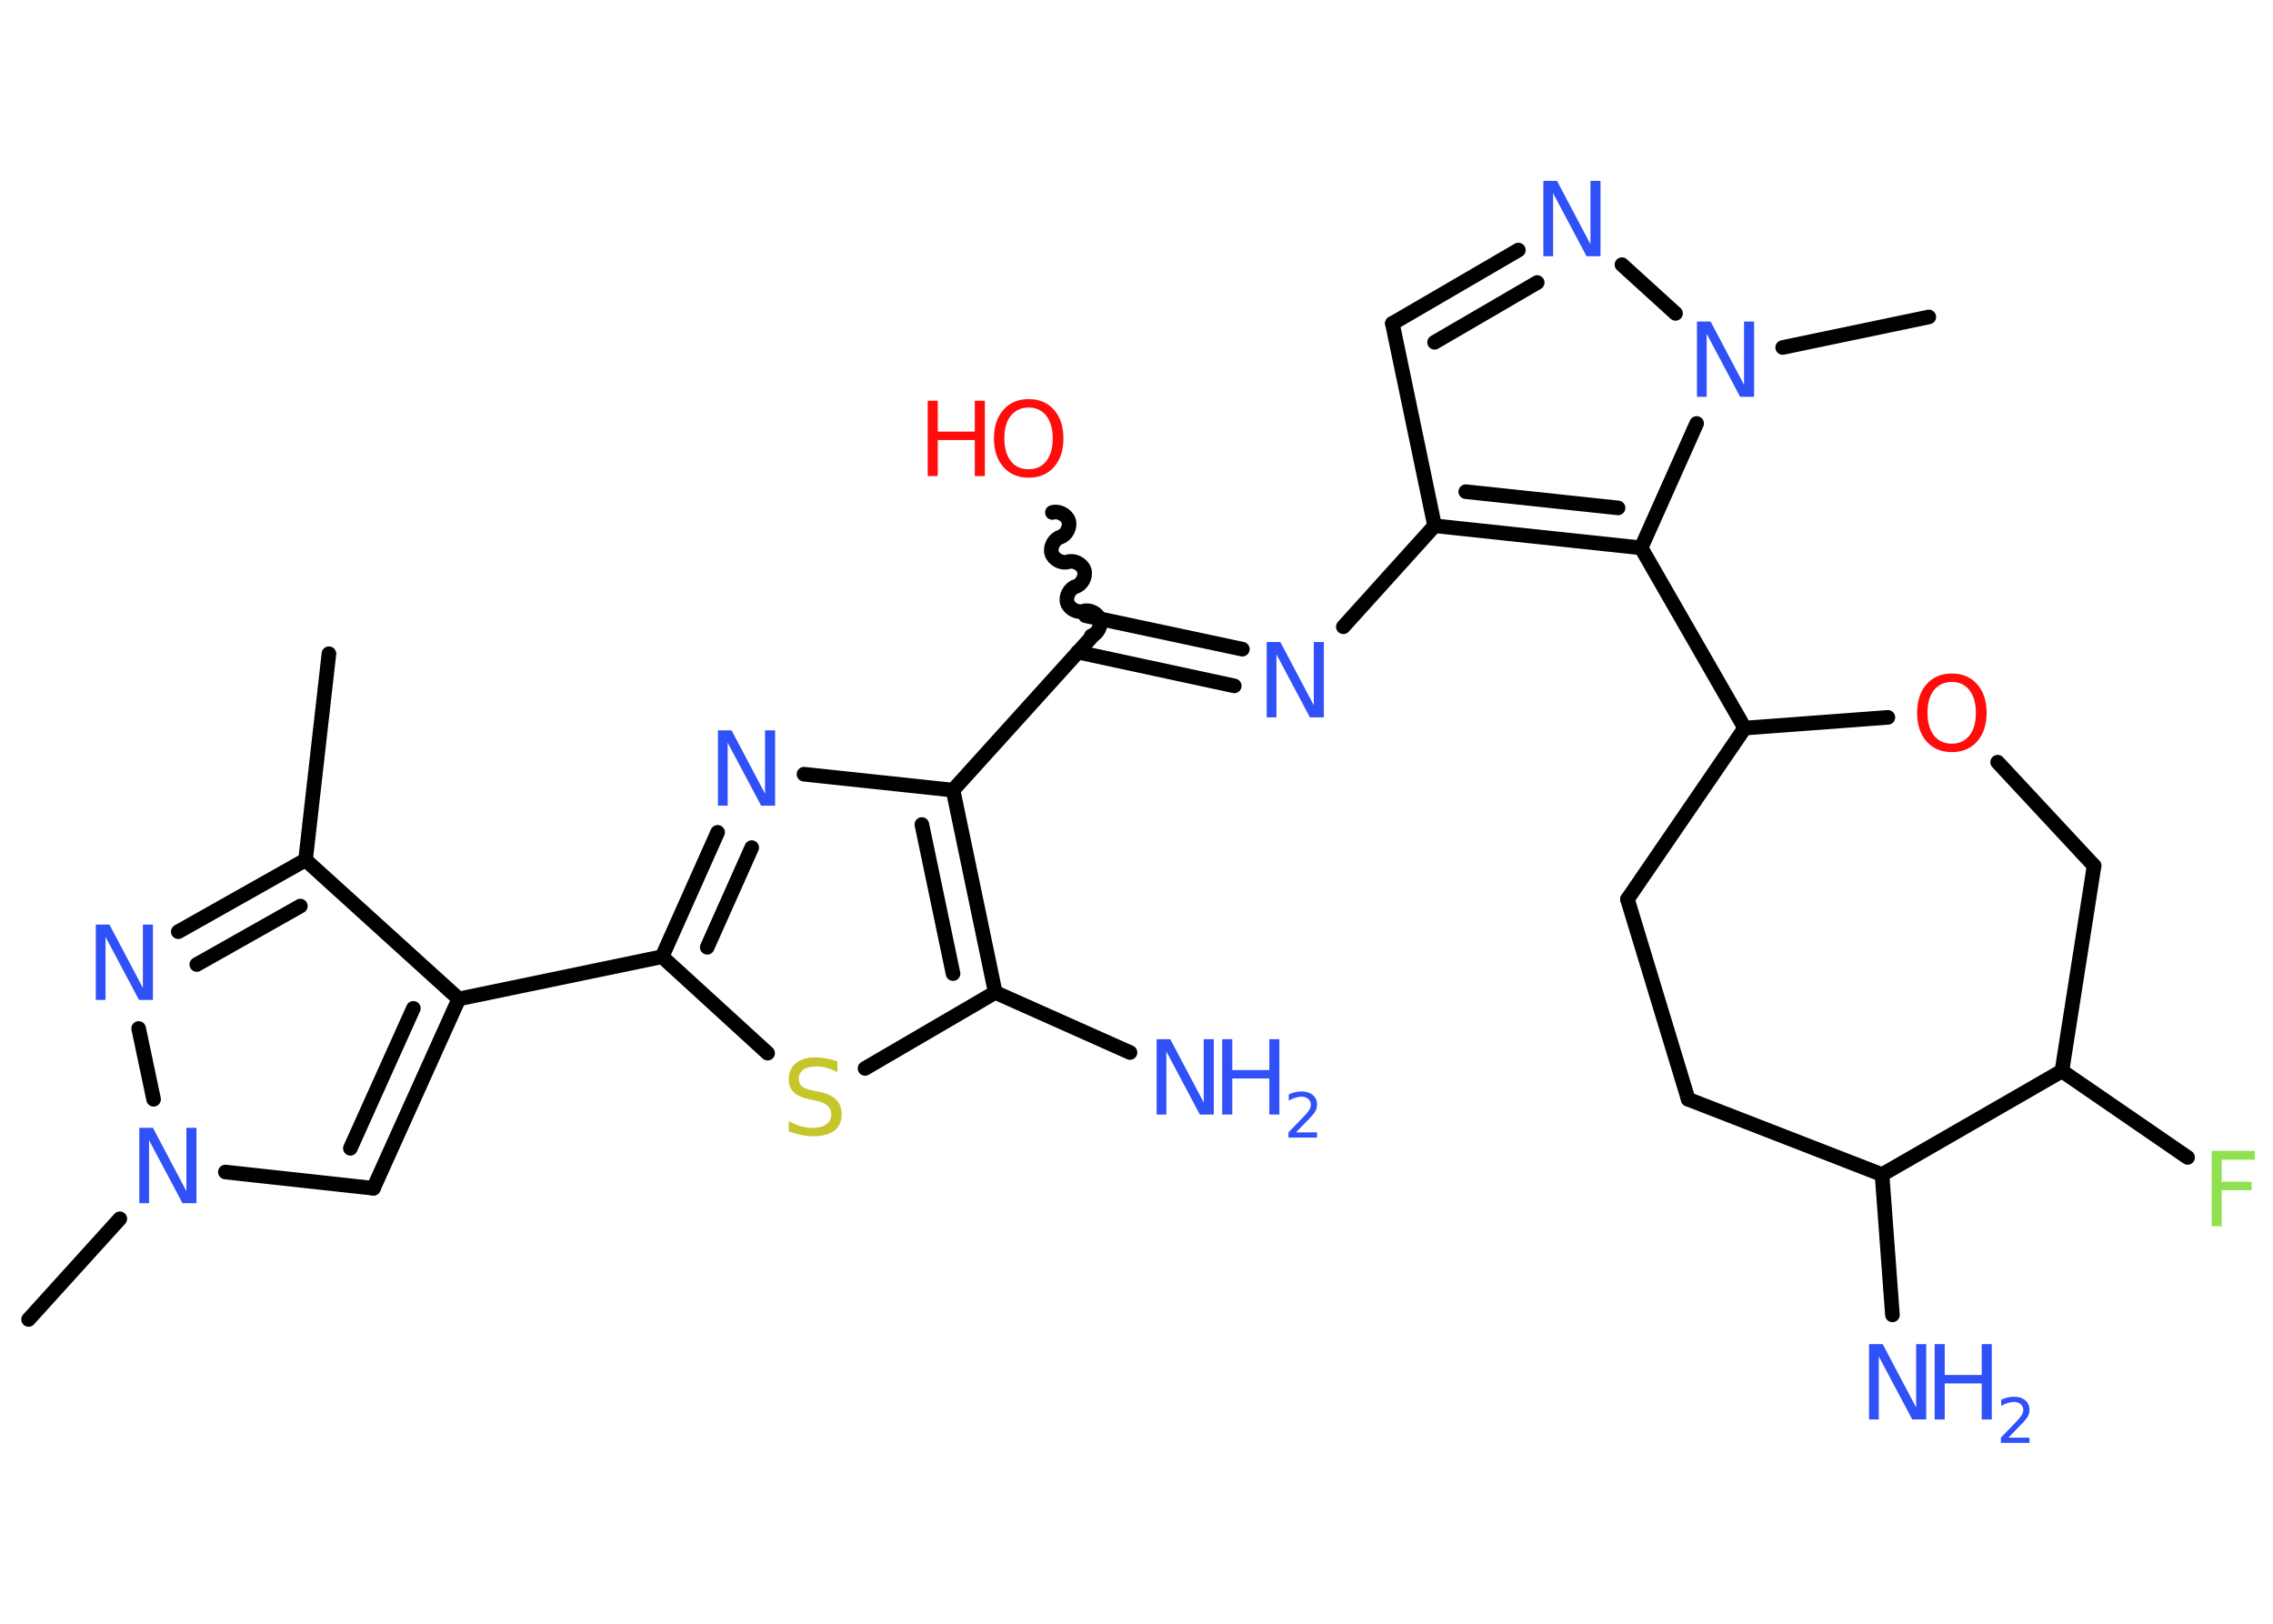 <?xml version='1.0' encoding='UTF-8'?>
<!DOCTYPE svg PUBLIC "-//W3C//DTD SVG 1.1//EN" "http://www.w3.org/Graphics/SVG/1.1/DTD/svg11.dtd">
<svg version='1.2' xmlns='http://www.w3.org/2000/svg' xmlns:xlink='http://www.w3.org/1999/xlink' width='70.0mm' height='50.0mm' viewBox='0 0 70.0 50.0'>
  <desc>Generated by the Chemistry Development Kit (http://github.com/cdk)</desc>
  <g stroke-linecap='round' stroke-linejoin='round' stroke='#000000' stroke-width='.45' fill='#3050F8'>
    <rect x='.0' y='.0' width='70.0' height='50.0' fill='#FFFFFF' stroke='none'/>
    <g id='mol1' class='mol'>
      <line id='mol1bnd1' class='bond' x1='10.13' y1='20.13' x2='9.41' y2='26.48'/>
      <g id='mol1bnd2' class='bond'>
        <line x1='9.41' y1='26.48' x2='5.49' y2='28.69'/>
        <line x1='9.25' y1='27.9' x2='6.06' y2='29.7'/>
      </g>
      <line id='mol1bnd3' class='bond' x1='4.27' y1='31.67' x2='4.73' y2='33.85'/>
      <line id='mol1bnd4' class='bond' x1='3.69' y1='37.53' x2='.88' y2='40.63'/>
      <line id='mol1bnd5' class='bond' x1='6.94' y1='36.09' x2='11.5' y2='36.59'/>
      <g id='mol1bnd6' class='bond'>
        <line x1='11.5' y1='36.59' x2='14.13' y2='30.76'/>
        <line x1='10.79' y1='35.36' x2='12.73' y2='31.05'/>
      </g>
      <line id='mol1bnd7' class='bond' x1='9.41' y1='26.48' x2='14.13' y2='30.76'/>
      <line id='mol1bnd8' class='bond' x1='14.13' y1='30.76' x2='20.39' y2='29.46'/>
      <g id='mol1bnd9' class='bond'>
        <line x1='22.1' y1='25.63' x2='20.39' y2='29.46'/>
        <line x1='23.15' y1='26.1' x2='21.78' y2='29.17'/>
      </g>
      <line id='mol1bnd10' class='bond' x1='24.76' y1='23.84' x2='29.35' y2='24.33'/>
      <line id='mol1bnd11' class='bond' x1='29.35' y1='24.33' x2='33.64' y2='19.59'/>
      <path id='mol1bnd12' class='bond' d='M32.41 15.78c.19 -.06 .44 .07 .5 .26c.06 .19 -.07 .44 -.26 .5c-.19 .06 -.32 .31 -.26 .5c.06 .19 .31 .32 .5 .26c.19 -.06 .44 .07 .5 .26c.06 .19 -.07 .44 -.26 .5c-.19 .06 -.32 .31 -.26 .5c.06 .19 .31 .32 .5 .26c.19 -.06 .44 .07 .5 .26c.06 .19 -.07 .44 -.26 .5' fill='none' stroke='#000000' stroke-width='.45'/>
      <g id='mol1bnd13' class='bond'>
        <line x1='33.43' y1='18.96' x2='38.26' y2='19.99'/>
        <line x1='33.19' y1='20.08' x2='38.01' y2='21.12'/>
      </g>
      <line id='mol1bnd14' class='bond' x1='41.37' y1='19.3' x2='44.18' y2='16.19'/>
      <line id='mol1bnd15' class='bond' x1='44.18' y1='16.19' x2='42.88' y2='9.96'/>
      <g id='mol1bnd16' class='bond'>
        <line x1='46.76' y1='7.7' x2='42.88' y2='9.96'/>
        <line x1='47.34' y1='8.7' x2='44.18' y2='10.54'/>
      </g>
      <line id='mol1bnd17' class='bond' x1='49.95' y1='8.15' x2='51.6' y2='9.65'/>
      <line id='mol1bnd18' class='bond' x1='54.9' y1='10.7' x2='59.4' y2='9.76'/>
      <line id='mol1bnd19' class='bond' x1='52.25' y1='13.04' x2='50.54' y2='16.87'/>
      <g id='mol1bnd20' class='bond'>
        <line x1='44.18' y1='16.19' x2='50.54' y2='16.87'/>
        <line x1='45.14' y1='15.14' x2='49.83' y2='15.64'/>
      </g>
      <line id='mol1bnd21' class='bond' x1='50.54' y1='16.87' x2='53.73' y2='22.42'/>
      <line id='mol1bnd22' class='bond' x1='53.73' y1='22.42' x2='50.12' y2='27.69'/>
      <line id='mol1bnd23' class='bond' x1='50.12' y1='27.69' x2='51.99' y2='33.85'/>
      <line id='mol1bnd24' class='bond' x1='51.99' y1='33.85' x2='57.96' y2='36.17'/>
      <line id='mol1bnd25' class='bond' x1='57.96' y1='36.17' x2='58.28' y2='40.49'/>
      <line id='mol1bnd26' class='bond' x1='57.96' y1='36.17' x2='63.5' y2='32.98'/>
      <line id='mol1bnd27' class='bond' x1='63.5' y1='32.98' x2='67.37' y2='35.64'/>
      <line id='mol1bnd28' class='bond' x1='63.5' y1='32.98' x2='64.49' y2='26.66'/>
      <line id='mol1bnd29' class='bond' x1='64.49' y1='26.66' x2='61.52' y2='23.47'/>
      <line id='mol1bnd30' class='bond' x1='53.73' y1='22.42' x2='58.14' y2='22.09'/>
      <g id='mol1bnd31' class='bond'>
        <line x1='30.65' y1='30.56' x2='29.35' y2='24.33'/>
        <line x1='29.35' y1='29.98' x2='28.39' y2='25.39'/>
      </g>
      <line id='mol1bnd32' class='bond' x1='30.65' y1='30.56' x2='34.8' y2='32.41'/>
      <line id='mol1bnd33' class='bond' x1='30.65' y1='30.56' x2='26.64' y2='32.9'/>
      <line id='mol1bnd34' class='bond' x1='20.39' y1='29.46' x2='23.64' y2='32.43'/>
      <path id='mol1atm3' class='atom' d='M2.95 28.47h.42l1.03 1.95v-1.95h.31v2.32h-.43l-1.03 -1.94v1.94h-.3v-2.32z' stroke='none'/>
      <path id='mol1atm4' class='atom' d='M4.29 34.73h.42l1.03 1.95v-1.95h.31v2.32h-.43l-1.03 -1.94v1.94h-.3v-2.32z' stroke='none'/>
      <path id='mol1atm9' class='atom' d='M22.11 22.49h.42l1.03 1.95v-1.95h.31v2.32h-.43l-1.03 -1.94v1.94h-.3v-2.32z' stroke='none'/>
      <g id='mol1atm12' class='atom'>
        <path d='M31.68 12.55q-.34 .0 -.55 .25q-.2 .25 -.2 .7q.0 .44 .2 .7q.2 .25 .55 .25q.34 .0 .54 -.25q.2 -.25 .2 -.7q.0 -.44 -.2 -.7q-.2 -.25 -.54 -.25zM31.68 12.29q.49 .0 .78 .33q.29 .33 .29 .88q.0 .55 -.29 .88q-.29 .33 -.78 .33q-.49 .0 -.78 -.33q-.29 -.33 -.29 -.88q.0 -.55 .29 -.88q.29 -.33 .78 -.33z' stroke='none' fill='#FF0D0D'/>
        <path d='M28.57 12.34h.31v.95h1.14v-.95h.31v2.32h-.31v-1.11h-1.14v1.11h-.31v-2.32z' stroke='none' fill='#FF0D0D'/>
      </g>
      <path id='mol1atm13' class='atom' d='M39.01 19.77h.42l1.03 1.95v-1.95h.31v2.32h-.43l-1.03 -1.94v1.94h-.3v-2.32z' stroke='none'/>
      <path id='mol1atm16' class='atom' d='M47.53 5.57h.42l1.03 1.95v-1.95h.31v2.32h-.43l-1.03 -1.94v1.94h-.3v-2.32z' stroke='none'/>
      <path id='mol1atm17' class='atom' d='M52.26 9.9h.42l1.03 1.95v-1.95h.31v2.32h-.43l-1.03 -1.94v1.94h-.3v-2.32z' stroke='none'/>
      <g id='mol1atm24' class='atom'>
        <path d='M57.56 41.39h.42l1.03 1.95v-1.95h.31v2.32h-.43l-1.03 -1.94v1.94h-.3v-2.32z' stroke='none'/>
        <path d='M59.58 41.39h.31v.95h1.14v-.95h.31v2.32h-.31v-1.11h-1.14v1.11h-.31v-2.32z' stroke='none'/>
        <path d='M61.84 44.27h.66v.16h-.88v-.16q.11 -.11 .29 -.3q.18 -.19 .23 -.24q.09 -.1 .13 -.17q.04 -.07 .04 -.14q.0 -.11 -.08 -.18q-.08 -.07 -.2 -.07q-.09 .0 -.19 .03q-.1 .03 -.21 .09v-.19q.11 -.05 .21 -.07q.1 -.02 .18 -.02q.22 .0 .35 .11q.13 .11 .13 .29q.0 .09 -.03 .16q-.03 .08 -.12 .18q-.02 .03 -.15 .16q-.13 .13 -.35 .36z' stroke='none'/>
      </g>
      <path id='mol1atm26' class='atom' d='M68.11 35.44h1.33v.27h-1.02v.68h.92v.26h-.92v1.11h-.31v-2.32z' stroke='none' fill='#90E050'/>
      <path id='mol1atm28' class='atom' d='M60.11 21.0q-.34 .0 -.55 .25q-.2 .25 -.2 .7q.0 .44 .2 .7q.2 .25 .55 .25q.34 .0 .54 -.25q.2 -.25 .2 -.7q.0 -.44 -.2 -.7q-.2 -.25 -.54 -.25zM60.11 20.74q.49 .0 .78 .33q.29 .33 .29 .88q.0 .55 -.29 .88q-.29 .33 -.78 .33q-.49 .0 -.78 -.33q-.29 -.33 -.29 -.88q.0 -.55 .29 -.88q.29 -.33 .78 -.33z' stroke='none' fill='#FF0D0D'/>
      <g id='mol1atm30' class='atom'>
        <path d='M35.62 32.0h.42l1.03 1.95v-1.95h.31v2.32h-.43l-1.03 -1.94v1.94h-.3v-2.32z' stroke='none'/>
        <path d='M37.64 32.0h.31v.95h1.14v-.95h.31v2.32h-.31v-1.11h-1.14v1.11h-.31v-2.32z' stroke='none'/>
        <path d='M39.9 34.87h.66v.16h-.88v-.16q.11 -.11 .29 -.3q.18 -.19 .23 -.24q.09 -.1 .13 -.17q.04 -.07 .04 -.14q.0 -.11 -.08 -.18q-.08 -.07 -.2 -.07q-.09 .0 -.19 .03q-.1 .03 -.21 .09v-.19q.11 -.05 .21 -.07q.1 -.02 .18 -.02q.22 .0 .35 .11q.13 .11 .13 .29q.0 .09 -.03 .16q-.03 .08 -.12 .18q-.02 .03 -.15 .16q-.13 .13 -.35 .36z' stroke='none'/>
      </g>
      <path id='mol1atm31' class='atom' d='M25.79 32.7v.31q-.18 -.08 -.34 -.13q-.16 -.04 -.31 -.04q-.26 .0 -.4 .1q-.14 .1 -.14 .28q.0 .15 .09 .23q.09 .08 .35 .13l.19 .04q.35 .07 .52 .24q.17 .17 .17 .45q.0 .34 -.23 .51q-.23 .17 -.67 .17q-.16 .0 -.35 -.04q-.19 -.04 -.38 -.11v-.32q.19 .11 .38 .16q.18 .05 .36 .05q.27 .0 .42 -.11q.15 -.11 .15 -.3q.0 -.17 -.11 -.27q-.11 -.1 -.34 -.15l-.19 -.04q-.35 -.07 -.51 -.22q-.16 -.15 -.16 -.41q.0 -.31 .22 -.49q.22 -.18 .6 -.18q.16 .0 .33 .03q.17 .03 .35 .09z' stroke='none' fill='#C6C62C'/>
    </g>
  </g>
</svg>

